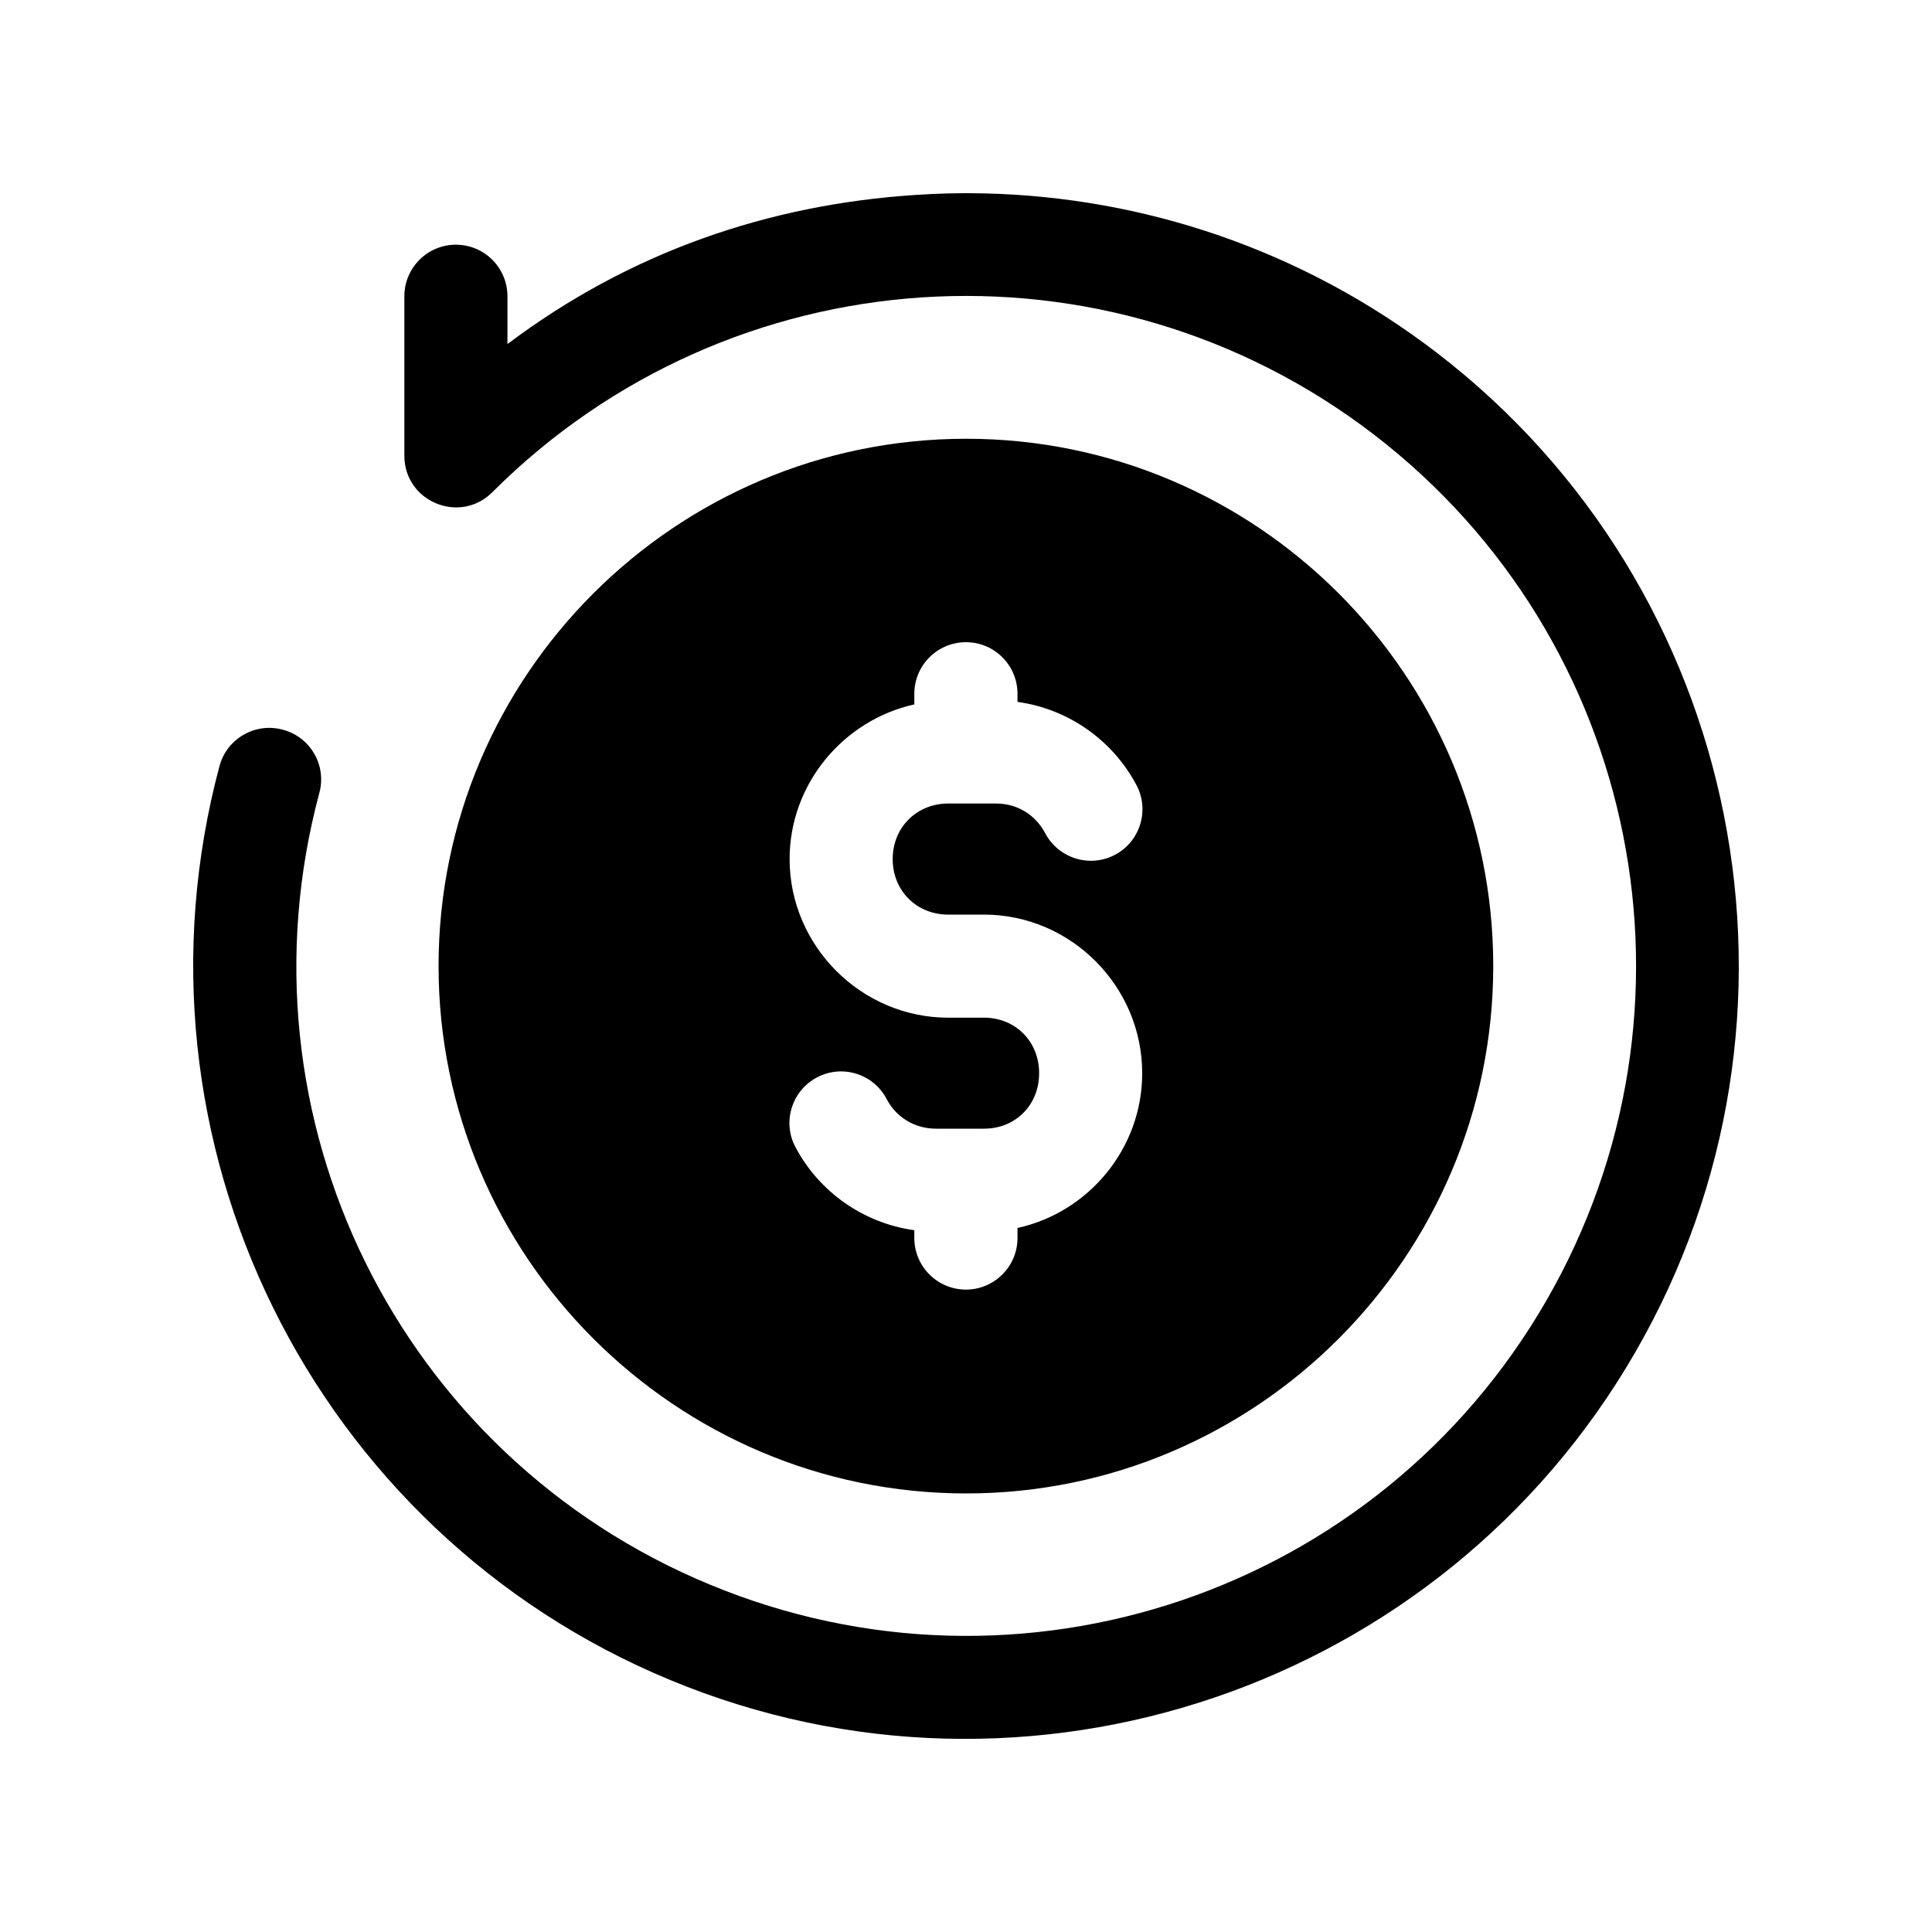 <svg width="20" height="20" viewBox="0 0 20 20" fill="none" xmlns="http://www.w3.org/2000/svg">
<path d="M10.185 2.002C9.949 1.996 9.713 2.002 9.478 2.018C7.956 2.117 6.519 2.609 5.253 3.562V3.065C5.252 2.772 5.015 2.535 4.722 2.533C4.427 2.532 4.187 2.77 4.186 3.065V4.718C4.186 5.193 4.759 5.431 5.096 5.096C7.559 2.633 11.459 2.378 14.222 4.498C16.985 6.619 17.747 10.451 16.006 13.467C14.264 16.484 10.567 17.738 7.349 16.404C4.13 15.071 2.404 11.571 3.306 8.207C3.383 7.922 3.213 7.629 2.928 7.554C2.644 7.476 2.351 7.644 2.273 7.927C1.235 11.802 3.234 15.857 6.939 17.392C10.644 18.928 14.923 17.471 16.928 13.999C18.934 10.527 18.055 6.093 14.873 3.651C13.481 2.583 11.834 2.039 10.185 2.002ZM10.002 4.542C6.993 4.542 4.54 6.991 4.54 10C4.54 13.008 6.993 15.46 10.002 15.46C13.01 15.46 15.458 13.007 15.458 10C15.458 6.992 13.01 4.542 10.002 4.542ZM10.002 6.648C10.296 6.649 10.534 6.889 10.533 7.184V7.266C11.066 7.339 11.523 7.669 11.766 8.13C11.902 8.39 11.802 8.713 11.54 8.85C11.281 8.986 10.958 8.886 10.82 8.626C10.725 8.444 10.54 8.318 10.312 8.318H9.816C9.489 8.318 9.241 8.566 9.241 8.893C9.241 9.221 9.489 9.468 9.816 9.468H10.002H10.028H10.186C11.086 9.468 11.824 10.21 11.824 11.11C11.824 11.891 11.268 12.551 10.533 12.712V12.818C10.532 13.111 10.294 13.348 10.002 13.35C9.707 13.351 9.466 13.113 9.465 12.818V12.735C8.933 12.662 8.476 12.333 8.234 11.874C8.096 11.614 8.197 11.29 8.458 11.153C8.719 11.015 9.042 11.116 9.179 11.378C9.274 11.56 9.462 11.684 9.69 11.684H10.186C10.514 11.684 10.757 11.438 10.757 11.11C10.757 10.783 10.514 10.535 10.186 10.535H10.002H9.816C8.916 10.535 8.174 9.793 8.174 8.893C8.174 8.114 8.731 7.455 9.465 7.292V7.184C9.464 6.887 9.705 6.647 10.002 6.648Z" fill="currentColor"/>
</svg>
